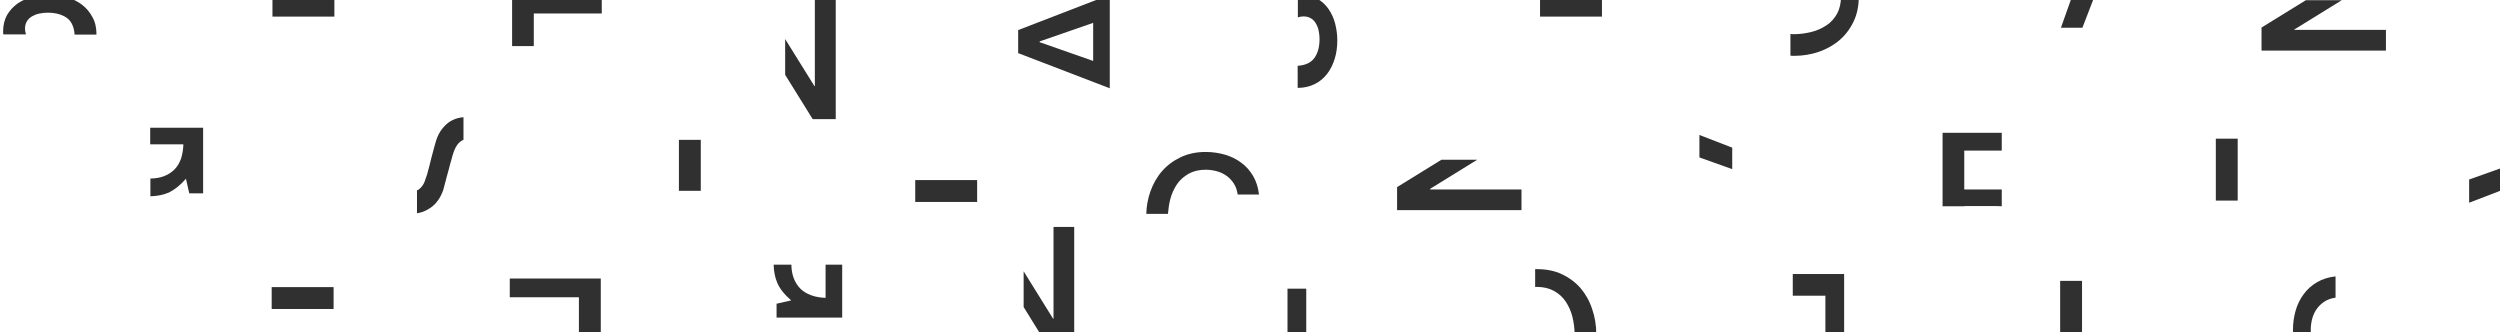 <?xml version="1.0" encoding="utf-8"?>
<!-- Generator: Adobe Illustrator 21.0.2, SVG Export Plug-In . SVG Version: 6.00 Build 0)  -->
<svg version="1.1" id="Capa_1" xmlns="http://www.w3.org/2000/svg" xmlns:xlink="http://www.w3.org/1999/xlink" x="0px" y="0px"
	 width="1280px" height="170px" viewBox="0 0 1280 170" style="enable-background:new 0 0 1280 170;" xml:space="preserve">
<style type="text/css">
	.st0{fill:#303031;}
</style>
<g id="XMLID_484_">
	<rect id="XMLID_666_" x="1054.8" y="143.8" class="st0" width="11.2" height="31.7"/>
	<rect id="XMLID_665_" x="530.4" y="496.4" class="st0" width="11.2" height="31.7"/>
	<rect id="XMLID_664_" x="1134.5" y="71" class="st0" width="11.2" height="31.7"/>
	<path id="XMLID_663_" class="st0" d="M1265.9,409.6c-1.7,2.2-3,4.8-3.9,7.8c-0.9,2.9-1.3,6.1-1.3,9.4c0,2.9,0.4,5.7,1.1,8.5
		c0.7,2.8,1.9,5.3,3.4,7.5c1.5,2.2,3.5,4,5.8,5.3c2.3,1.3,5.1,2,8.3,2c0.5,0,1.1,0,1.6-0.1v-11.6c-0.9,0.3-1.8,0.5-2.9,0.5
		c-1.6,0-2.9-0.4-4-1.1c-1.1-0.7-1.9-1.7-2.5-2.8c-0.6-1.1-1.1-2.4-1.3-3.7c-0.3-1.4-0.4-2.7-0.4-4c0-3.9,0.8-7,2.5-9.6
		c1.7-2.5,4.6-3.9,8.7-4.2v-11.2c-3.3,0-6.3,0.7-8.8,2C1269.8,405.6,1267.6,407.4,1265.9,409.6z"/>
	<rect id="XMLID_662_" x="1.6" y="320" class="st0" width="11.2" height="31.7"/>
	<path id="XMLID_661_" class="st0" d="M1193.7,328.9c0.5,1.1,0.8,2.4,0.8,4c0,1.2-0.2,2.4-0.7,3.5c-0.5,1.2-1.2,2.2-2.3,3.1
		c-1.1,0.9-2.5,1.6-4.2,2.2c-1.7,0.6-3.8,0.8-6.2,0.8c-2.3,0-4.4-0.3-6.3-0.8c-1.9-0.5-3.7-1.3-5.1-2.4c-1.5-1.1-2.6-2.5-3.5-4.2
		c-0.8-1.7-1.2-3.8-1.2-6.2h-11.2c0.1,3.9,0.8,7.3,2.2,10.2c1.4,2.9,3.3,5.2,5.7,7.1c2.4,1.8,5.2,3.2,8.4,4.1
		c3.2,0.9,6.6,1.3,10.3,1.3c3.1,0,6.2-0.4,9.3-1.1c3-0.7,5.7-1.9,8.1-3.5c2.4-1.6,4.3-3.7,5.8-6.2c1.5-2.5,2.2-5.6,2.2-9.2
		c0-0.9-0.1-1.8-0.2-2.7H1193.7z"/>
	<path id="XMLID_660_" class="st0" d="M13.3,17.6c-0.3-0.9-0.5-1.8-0.5-2.9c0-1.6,0.4-2.9,1.1-4c0.7-1.1,1.7-1.9,2.8-2.5
		c1.1-0.6,2.4-1.1,3.7-1.3c1.4-0.3,2.7-0.4,4-0.4c3.9,0,7,0.8,9.6,2.5c2.5,1.7,3.9,4.6,4.2,8.7h11.2c0-3.3-0.6-6.3-2-8.8
		c-1.3-2.5-3.1-4.7-5.3-6.4c-2.2-1.7-4.8-3-7.8-3.9c-2.9-0.9-6.1-1.3-9.4-1.3c-2.9,0-5.7,0.4-8.5,1.1C13.7-0.8,11.2,0.3,9,1.8
		C6.8,3.4,5,5.3,3.6,7.7c-1.3,2.4-2,5.1-2,8.3c0,0.5,0,1.1,0.1,1.6H13.3z"/>
	<path id="XMLID_659_" class="st0" d="M376.9,588c-1-1.5-2.3-2.8-3.9-3.9c-1.6-1.1-3.4-2-5.4-2.7c-0.8-0.2-2.2-0.6-4.2-1.1
		c-1.9-0.5-3.9-1-5.9-1.6c-2-0.5-3.8-1-5.5-1.5c-1.6-0.4-2.6-0.7-2.8-0.8c-2.3-0.7-4.1-1.6-5.5-2.9c-0.7-0.7-1.3-1.4-1.6-2.4h-11.6
		c0.1,1.1,0.3,2.2,0.6,3.3c0.4,1.6,1.2,3.1,2.3,4.6c1.1,1.4,2.5,2.7,4.3,3.9c1.8,1.2,4.1,2.1,6.8,2.8c4.4,1.2,8.1,2.2,11.1,2.9
		c3,0.7,5.6,1.5,7.9,2.4c1.3,0.5,2.5,1.3,3.6,2.5c0.4,0.4,0.7,0.9,0.9,1.4v0h11.7c-0.1-0.8-0.3-1.5-0.5-2.3
		C378.7,591,377.9,589.4,376.9,588z"/>
	<polygon id="XMLID_658_" class="st0" points="1046.1,484.4 1046.1,548.2 1056.7,548.2 1056.7,501.3 1057,501.3 1071.9,525.5 
		1071.9,507.1 1057.9,484.4 	"/>
	<polygon id="XMLID_657_" class="st0" points="550,116.2 539.4,116.2 539.4,163.2 539.2,163.2 524.1,138.9 524.1,157.2 538.2,180 
		550,180 	"/>
	<polygon id="XMLID_656_" class="st0" points="262.2,23.6 273.3,23.6 273.3,6.9 308.1,6.9 308.1,-2.7 262.2,-2.7 	"/>
	<polygon id="XMLID_655_" class="st0" points="122.3,435.3 86.9,435.3 86.9,416.6 119,416.6 119,407.5 86.9,407.5 75.8,407.5 
		75.8,444.9 122.3,444.9 	"/>
	<rect id="XMLID_654_" x="746.3" y="417.1" class="st0" width="11.2" height="26.1"/>
	<path id="XMLID_653_" class="st0" d="M1005.8,105.5h16.4c0.9,0,1.8,0.1,2.6,0.1h0.1V97c-0.3,0-0.6,0-0.9,0h-18.3V77.1h18.1
		c0.4,0,0.7,0,1.1,0V68h-30.3v37.6h11.2V105.5z"/>
	<path id="XMLID_652_" class="st0" d="M494.6,578.1c0-2.5-0.3-4.6-0.9-6.2c-0.6-1.7-1.4-3-2.4-4.1c-1-1-2-1.8-3.1-2.3
		c-1.1-0.5-2.1-0.8-3.1-0.9v-0.2c0.5-0.2,1.4-0.5,2.5-1.1c1.2-0.5,2.3-1.4,3.5-2.6c1.2-1.2,2.2-2.8,3.1-4.8c0.9-2,1.3-4.5,1.3-7.5
		c0-5.4-1.8-9.6-5.3-12.7c-3.5-3-8.8-4.6-15.8-4.6h-0.1v9.1c1.1,0,2.1,0.1,3.1,0.3c1.3,0.2,2.5,0.7,3.6,1.4c1,0.7,1.9,1.7,2.5,3
		c0.6,1.3,0.9,2.9,0.9,4.9c0,3.4-0.9,5.9-2.8,7.6c-1.7,1.6-4.1,2.4-7.2,2.5v8.7h-0.1c1.4,0.2,2.6,0.4,3.7,0.8
		c1.6,0.7,2.9,1.7,3.9,3.1c0.9,1.4,1.6,3.2,2,5.3c0.4,2.1,0.5,4.6,0.5,7.5c0,1.6,0.1,3.1,0.2,4.8c0.1,1.7,0.6,3.2,1.5,4.6h12
		c-1.2-1.3-2.1-3.5-2.6-6.6C494.8,585.3,494.6,581.9,494.6,578.1z"/>
	<path id="XMLID_651_" class="st0" d="M95.2,91.5l1.7,7.5h7.1V65.4H76.9l0,0v8.5h17c-0.1,2.7-0.5,5.1-1.2,7.3
		c-0.8,2.2-1.9,4.1-3.4,5.6c-1.5,1.5-3.4,2.7-5.6,3.5c-2,0.7-4.2,1.1-6.7,1.1v9.1c3.5-0.1,6.6-0.7,9.4-1.9
		C89.3,97.2,92.3,94.9,95.2,91.5z"/>
	<path id="XMLID_650_" class="st0" d="M599.1,102.3c0.7-2.9,1.9-5.5,3.4-7.8c1.5-2.3,3.6-4.1,6-5.5c2.5-1.4,5.4-2.1,8.8-2.1
		c2,0,4,0.3,5.8,0.8c1.8,0.5,3.5,1.3,5,2.4c1.5,1.1,2.7,2.4,3.7,4c1,1.6,1.6,3.4,1.9,5.5h10.9c-0.4-3.6-1.4-6.7-3-9.5
		c-1.6-2.7-3.6-5-6.1-6.8c-2.4-1.8-5.2-3.2-8.3-4.1c-3.1-0.9-6.4-1.4-9.9-1.4c-4.8,0-9,0.9-12.8,2.7c-3.8,1.8-7,4.2-9.6,7.2
		c-2.6,3-4.6,6.6-6,10.6c-1.2,3.5-1.9,7.3-2,11.2h11.1C598.2,107.1,598.5,104.7,599.1,102.3z"/>
	<path id="XMLID_649_" class="st0" d="M534.3,344c-2.5-1.4-4.5-3.2-6-5.5c-1.5-2.3-2.7-4.9-3.4-7.8c-0.7-2.9-1.1-5.9-1.1-8.9
		c0-0.6,0-1.1,0-1.7h-11.1c0,0.6-0.1,1.1-0.1,1.7c0,4.6,0.7,8.9,2.1,12.9c1.4,4,3.4,7.6,6,10.6c2.6,3,5.8,5.4,9.6,7.2
		c3.8,1.8,8,2.6,12.8,2.6c0.3,0,0.6,0,0.9,0V346c-0.3,0-0.6,0-0.9,0C539.7,346,536.8,345.3,534.3,344z"/>
	<polygon id="XMLID_648_" class="st0" points="232.4,419.5 238.3,402.6 227.3,402.6 220.8,419.5 	"/>
	<polygon id="XMLID_647_" class="st0" points="481.8,244.5 487.7,261.3 499.7,261.3 493.2,244.5 	"/>
	<rect id="XMLID_646_" x="922.7" y="496.5" class="st0" width="11.2" height="31.7"/>
	<rect id="XMLID_645_" x="913.5" y="319.1" class="st0" width="11.2" height="31.7"/>
	<rect id="XMLID_644_" x="1043.8" y="319.3" class="st0" width="11.2" height="31.7"/>
	<rect id="XMLID_643_" x="485.2" y="397.8" class="st0" width="11.2" height="31.7"/>
	<path id="XMLID_642_" class="st0" d="M1028.5,577.7c-2.4-1.8-5.2-3.2-8.4-4.1c-3.2-0.9-6.6-1.3-10.3-1.3c-3.1,0-6.2,0.4-9.3,1.1
		c-3,0.7-5.7,1.9-8.1,3.5c-2.4,1.6-4.3,3.7-5.8,6.2c-1.5,2.5-2.2,5.6-2.2,9.1c0,0.9,0.1,1.8,0.2,2.7h11.7c-0.5-1.1-0.8-2.4-0.8-4
		c0-1.2,0.2-2.4,0.7-3.5c0.5-1.2,1.2-2.2,2.3-3.1c1.1-0.9,2.5-1.6,4.2-2.2c1.7-0.6,3.8-0.8,6.3-0.8c2.3,0,4.4,0.3,6.3,0.8
		c1.9,0.5,3.7,1.3,5.1,2.4c1.5,1.1,2.7,2.5,3.5,4.2c0.8,1.7,1.2,3.8,1.2,6.2h11.2c-0.1-3.9-0.8-7.3-2.2-10.2
		C1032.8,581.9,1030.9,579.5,1028.5,577.7z"/>
	<path id="XMLID_641_" class="st0" d="M679,508.3c0.3,0.9,0.5,1.8,0.5,2.9c0,1.6-0.4,2.9-1.1,4c-0.7,1.1-1.7,1.9-2.8,2.5
		c-1.1,0.6-2.4,1.1-3.7,1.3c-1.4,0.3-2.7,0.4-4,0.4c-3.9,0-7.1-0.8-9.6-2.5c-2.5-1.7-3.9-4.6-4.2-8.7h-11.2c0,3.3,0.7,6.3,2,8.8
		c1.3,2.5,3.1,4.7,5.3,6.4c2.2,1.7,4.8,3,7.8,3.9c3,0.9,6.1,1.3,9.4,1.3c2.9,0,5.7-0.4,8.5-1.1c2.8-0.7,5.3-1.9,7.5-3.4
		c2.2-1.6,4-3.5,5.3-5.8c1.3-2.4,2-5.1,2-8.3c0-0.5,0-1.1-0.1-1.6H679z"/>
	<path id="XMLID_640_" class="st0" d="M334.2,240.1c1,1.5,2.3,2.8,3.9,3.9c1.6,1.1,3.4,2,5.4,2.7c0.8,0.2,2.2,0.6,4.2,1.1
		c1.9,0.5,3.9,1,5.9,1.6c2,0.5,3.8,1,5.5,1.5c1.6,0.4,2.6,0.7,2.8,0.8c2.3,0.7,4.1,1.6,5.5,2.9c0.7,0.7,1.3,1.5,1.6,2.4h11.6
		c-0.1-1.1-0.3-2.2-0.6-3.3c-0.4-1.6-1.2-3.1-2.3-4.5c-1.1-1.4-2.5-2.7-4.3-3.9c-1.8-1.2-4.1-2.1-6.8-2.8c-4.4-1.2-8.1-2.2-11.1-2.9
		c-3-0.7-5.6-1.5-7.9-2.4c-1.3-0.5-2.5-1.3-3.6-2.5c-0.4-0.4-0.7-0.9-0.9-1.4l0,0h-11.7c0.1,0.8,0.3,1.5,0.5,2.3
		C332.4,237.1,333.1,238.7,334.2,240.1z"/>
	<polygon id="XMLID_639_" class="st0" points="427.9,61 427.9,-2.7 417.2,-2.7 417.2,44.1 417,44.1 402,20 402,38.3 416.1,61 	"/>
	<polygon id="XMLID_638_" class="st0" points="280.7,342.8 280.7,324.4 266.6,301.7 254.8,301.7 254.8,365.4 265.5,365.4 
		265.5,318.5 265.6,318.5 	"/>
	<polygon id="XMLID_637_" class="st0" points="901.7,226.8 890.5,226.8 890.5,243.5 855.8,243.5 855.8,253.1 901.7,253.1 	"/>
	<polygon id="XMLID_636_" class="st0" points="261,152.2 296.4,152.2 296.4,170.9 264.3,170.9 264.3,180 296.4,180 307.6,180 
		307.6,142.6 261,142.6 	"/>
	<rect id="XMLID_635_" x="347.6" y="71.6" class="st0" width="11.2" height="26.1"/>
	<path id="XMLID_634_" class="st0" d="M804,310.5h-11.2v0.1h-16.4c-0.9,0-1.8-0.1-2.6-0.1h-0.1v8.7c0.3,0,0.6,0,0.9,0h18.3v19.9
		h-18.1c-0.4,0-0.7,0-1.1,0v9.1H804V310.5z"/>
	<path id="XMLID_633_" class="st0" d="M633,427.8v-8.7h0.1c-1.4-0.2-2.6-0.4-3.7-0.8c-1.6-0.7-2.9-1.7-3.9-3.1c-1-1.4-1.6-3.2-2-5.3
		c-0.4-2.1-0.5-4.6-0.5-7.5c0-1.6-0.1-3.1-0.2-4.8c-0.1-1.7-0.6-3.2-1.5-4.6h-12c1.2,1.3,2.1,3.5,2.6,6.6c0.6,3.1,0.9,6.5,0.9,10.2
		c0,2.5,0.3,4.6,0.9,6.2c0.6,1.7,1.4,3,2.4,4.1c1,1,2,1.8,3.1,2.3c1.1,0.5,2.1,0.8,3.1,0.9v0.2c-0.5,0.2-1.4,0.5-2.5,1.1
		c-1.2,0.5-2.3,1.4-3.5,2.6c-1.2,1.2-2.2,2.8-3.1,4.8c-0.9,2-1.3,4.5-1.3,7.5c0,5.4,1.8,9.6,5.3,12.7c3.5,3,8.8,4.6,15.8,4.6h0.1
		v-9.1c-1.1,0-2.1-0.1-3.1-0.3c-1.3-0.2-2.5-0.7-3.6-1.4c-1-0.7-1.9-1.7-2.5-3c-0.6-1.3-0.9-2.9-0.9-4.9c0-3.4,0.9-5.9,2.8-7.6
		C627.5,428.8,629.9,427.9,633,427.8z"/>
	<path id="XMLID_632_" class="st0" d="M238.8,244.8h-17c0.1-2.7,0.5-5.1,1.2-7.3c0.8-2.2,1.9-4.1,3.4-5.6c1.5-1.5,3.4-2.7,5.6-3.5
		c2-0.7,4.2-1.1,6.7-1.1v-9.1c-3.5,0.1-6.6,0.7-9.4,1.9c-3,1.3-5.9,3.7-8.9,7.1l-1.7-7.5h-7.1v33.6h27.1V244.8z"/>
	<path id="XMLID_631_" class="st0" d="M160.4,492.1c-0.7,2.9-1.9,5.5-3.4,7.8c-1.5,2.3-3.6,4.1-6,5.5c-2.5,1.4-5.4,2.1-8.8,2.1
		c-2,0-4-0.3-5.8-0.8c-1.8-0.5-3.5-1.3-5-2.4c-1.5-1.1-2.7-2.4-3.7-4c-1-1.6-1.6-3.4-1.9-5.5h-10.9c0.4,3.6,1.4,6.7,3,9.5
		c1.6,2.7,3.6,5,6.1,6.8c2.4,1.8,5.2,3.2,8.3,4.1c3.1,0.9,6.4,1.4,9.9,1.4c4.8,0,9-0.9,12.8-2.7c3.8-1.8,7-4.2,9.6-7.2
		c2.6-3,4.6-6.6,6-10.6c1.2-3.5,1.9-7.3,2-11.2h-11.1C161.4,487.4,161,489.8,160.4,492.1z"/>
	<path id="XMLID_630_" class="st0" d="M809.3,147.6c-2.6-3-5.8-5.4-9.6-7.2c-3.8-1.8-8.1-2.6-12.8-2.6c-0.3,0-0.6,0-0.9,0v9.1
		c0.3,0,0.6,0,0.9,0c3.4,0,6.3,0.7,8.8,2.1c2.5,1.4,4.5,3.2,6,5.5c1.5,2.3,2.7,4.9,3.4,7.8c0.7,2.9,1.1,5.9,1.1,8.9
		c0,0.6,0,1.1-0.1,1.7h11.1c0-0.6,0.1-1.1,0.1-1.7c0-4.6-0.7-8.9-2.1-12.9C813.9,154.2,811.9,150.7,809.3,147.6z"/>
	<polygon id="XMLID_629_" class="st0" points="1055.2,14.2 1066.2,14.2 1072.7,-2.7 1061.2,-2.7 	"/>
	<path id="XMLID_626_" class="st0" d="M1000.5,400.3h-11.4l18.1,46.9h11.9l18-46.9h-11H1000.5z M1013.3,436.1h-0.3l-9.6-27.4h19.5
		L1013.3,436.1z"/>
	<polygon id="XMLID_625_" class="st0" points="265.5,503.2 272,520 283.5,520 277.5,503.2 	"/>
	<rect id="XMLID_624_" x="732.2" y="248.2" class="st0" width="31.7" height="11.2"/>
	<rect id="XMLID_623_" x="1173.9" y="510.3" class="st0" width="31.7" height="11.2"/>
	<rect id="XMLID_622_" x="139.5" y="-2.7" class="st0" width="31.7" height="11.2"/>
	<rect id="XMLID_621_" x="139.1" y="147" class="st0" width="31.7" height="11.2"/>
	<path id="XMLID_620_" class="st0" d="M359.2,432.7c-1.1,1.5-2.5,2.6-4.2,3.5c-1.7,0.8-3.8,1.2-6.2,1.2v11.2
		c3.9-0.1,7.3-0.8,10.2-2.2c2.9-1.4,5.2-3.3,7.1-5.7c1.8-2.4,3.2-5.2,4.1-8.4c0.9-3.2,1.3-6.6,1.3-10.3c0-3.2-0.4-6.2-1.1-9.3
		c-0.7-3-1.9-5.7-3.5-8.1c-1.6-2.4-3.7-4.3-6.2-5.8c-2.5-1.5-5.6-2.2-9.1-2.2c-0.9,0-1.8,0.1-2.7,0.2v11.7c1.1-0.5,2.4-0.8,4-0.8
		c1.2,0,2.4,0.2,3.5,0.7c1.2,0.5,2.2,1.2,3.1,2.3c0.9,1.1,1.6,2.5,2.2,4.2c0.6,1.7,0.8,3.8,0.8,6.2c0,2.3-0.3,4.4-0.8,6.3
		C361.2,429.5,360.3,431.2,359.2,432.7z"/>
	<path id="XMLID_619_" class="st0" d="M417.1,472.5c-0.8,0.1-1.5,0.3-2.3,0.5c-1.7,0.5-3.2,1.3-4.7,2.3c-1.5,1-2.8,2.3-3.9,3.9
		c-1.1,1.5-2,3.4-2.7,5.4c-0.2,0.8-0.6,2.2-1.1,4.2c-0.5,1.9-1,3.9-1.6,5.9c-0.5,2-1,3.8-1.5,5.5c-0.4,1.6-0.7,2.6-0.8,2.8
		c-0.7,2.3-1.6,4.1-2.9,5.5c-0.7,0.7-1.5,1.3-2.4,1.6v11.6c1.1-0.1,2.2-0.3,3.3-0.6c1.6-0.4,3.1-1.2,4.6-2.3
		c1.4-1.1,2.7-2.5,3.9-4.3c1.2-1.8,2.1-4.1,2.8-6.8c1.2-4.4,2.2-8.1,2.9-11.1c0.7-3,1.5-5.6,2.4-7.9c0.5-1.3,1.3-2.5,2.5-3.6
		c0.4-0.4,0.9-0.7,1.4-0.9h0V472.5z"/>
	<polygon id="XMLID_618_" class="st0" points="779,97 732.2,97 732.2,96.7 756.3,81.8 738,81.8 715.3,95.8 715.3,107.6 779,107.6 	
		"/>
	<polygon id="XMLID_617_" class="st0" points="585.4,579.7 632.3,579.7 632.3,579.9 608.1,594.9 626.4,594.9 649.1,580.9 
		649.1,569.1 585.4,569.1 	"/>
	<polygon id="XMLID_616_" class="st0" points="685.5,182.5 668.8,182.5 668.8,147.8 659.2,147.8 659.2,193.6 685.5,193.6 	"/>
	<polygon id="XMLID_612_" class="st0" points="233.1,583.8 214.4,583.8 214.4,551.6 205.3,551.6 205.3,583.8 205.3,594.9 
		242.7,594.9 242.7,548.4 233.1,548.4 	"/>
	<rect id="XMLID_611_" x="1128.5" y="583.8" class="st0" width="26.1" height="11.2"/>
	<path id="XMLID_610_" class="st0" d="M113.4,250h-0.1v-16.4c0-0.9,0.1-1.8,0.1-2.6v-0.1h-8.7c0,0.3,0,0.6,0,0.9V250H84.9v-18.1
		c0-0.4,0-0.7,0-1.1h-9.1v30.3h37.6V250z"/>
	<path id="XMLID_609_" class="st0" d="M110.2,319.6c-3,3.5-4.5,8.8-4.5,15.8v0.1h9.1c0-1.1,0.1-2.1,0.3-3.1c0.2-1.3,0.7-2.5,1.4-3.6
		c0.7-1,1.7-1.9,3-2.5c1.3-0.6,2.9-0.9,4.9-0.9c3.4,0,5.9,0.9,7.6,2.8c1.6,1.7,2.4,4.1,2.5,7.2h8.7v0.1c0.1-1.4,0.4-2.6,0.8-3.7
		c0.7-1.6,1.7-2.9,3.1-3.9c1.4-1,3.2-1.6,5.3-2c2.1-0.4,4.6-0.5,7.5-0.5c1.6,0,3.2-0.1,4.8-0.2c1.7-0.1,3.2-0.6,4.6-1.5v-12
		c-1.3,1.2-3.5,2.1-6.6,2.6c-3.1,0.6-6.5,0.8-10.2,0.8c-2.5,0-4.6,0.3-6.2,0.9c-1.7,0.6-3,1.4-4.1,2.4c-1,1-1.8,2-2.3,3.1
		c-0.5,1.1-0.8,2.1-0.9,3.1h-0.2c-0.2-0.5-0.5-1.4-1.1-2.5c-0.5-1.2-1.4-2.3-2.6-3.5c-1.2-1.2-2.8-2.2-4.8-3.1
		c-2-0.9-4.5-1.3-7.5-1.3C117.4,314.3,113.2,316.1,110.2,319.6z"/>
	<path id="XMLID_608_" class="st0" d="M888,576.6l7.5-1.7v-7.1h-33.6v27.1h8.5v-17c2.7,0.1,5.1,0.5,7.3,1.3c2.2,0.8,4.1,1.9,5.6,3.4
		c1.5,1.5,2.7,3.4,3.5,5.6c0.7,2,1.1,4.2,1.1,6.7h9.1c-0.1-3.5-0.7-6.6-1.9-9.4C893.7,582.6,891.3,579.6,888,576.6z"/>
	<path id="XMLID_592_" class="st0" d="M1190.6,183.6c-2.3-1.5-4.1-3.6-5.5-6c-1.4-2.5-2-5.4-2-8.8c0-2,0.3-4,0.8-5.8
		c0.5-1.8,1.3-3.5,2.4-5c1.1-1.5,2.4-2.7,4-3.7c1.6-1,3.4-1.6,5.5-1.9v-10.9c-3.6,0.4-6.7,1.4-9.5,3c-2.7,1.6-5,3.6-6.8,6.1
		c-1.8,2.4-3.2,5.2-4.1,8.3c-0.9,3.1-1.4,6.4-1.4,9.9c0,4.8,0.9,9,2.7,12.8c1.8,3.8,4.2,7,7.2,9.6c3,2.6,6.6,4.6,10.6,6
		c3.5,1.2,7.3,1.9,11.2,2v-11.1c-2.4-0.1-4.9-0.5-7.2-1.1C1195.5,186.3,1192.9,185.1,1190.6,183.6z"/>
	<path id="XMLID_591_" class="st0" d="M942.6-2.7c0,0.3,0,0.6,0,0.9c0,3.4-0.7,6.3-2,8.8c-1.4,2.5-3.2,4.5-5.5,6
		c-2.3,1.5-4.9,2.7-7.8,3.4c-2.9,0.7-5.9,1.1-8.9,1.1c-0.6,0-1.1,0-1.7-0.1v11.1c0.6,0,1.1,0.1,1.7,0.1c4.6,0,8.9-0.7,12.9-2.1
		c4-1.4,7.6-3.4,10.6-6c3-2.6,5.4-5.8,7.2-9.6c1.8-3.8,2.6-8,2.6-12.8c0-0.3,0-0.6,0-0.9H942.6z"/>
	<polygon id="XMLID_590_" class="st0" points="1264.2,588.5 1281.1,594.9 1281.1,583.4 1264.2,577.4 	"/>
	<path id="XMLID_587_" class="st0" d="M521.3,27.2l46.9,18v-11V8.7V-2.7l-46.9,18.1V27.2z M532.3,21.2l27.4-9.5v19.5l-27.4-9.6V21.2
		z"/>
	<polygon id="XMLID_586_" class="st0" points="667,332.8 650.1,339.3 650.1,350.7 667,344.7 	"/>
	<rect id="XMLID_585_" x="788.5" y="-2.7" class="st0" width="31.7" height="11.2"/>
	<rect id="XMLID_584_" x="468.6" y="92.2" class="st0" width="31.7" height="11.2"/>
	<rect id="XMLID_583_" x="77.1" y="583.8" class="st0" width="31.7" height="11.2"/>
	<path id="XMLID_582_" class="st0" d="M7.1,498.5c-1.8,2.4-3.2,5.2-4.1,8.4c-0.9,3.2-1.3,6.6-1.3,10.3c0,3.2,0.4,6.2,1.1,9.3
		c0.7,3,1.9,5.7,3.5,8.1c1.6,2.4,3.7,4.3,6.2,5.8c2.5,1.5,5.6,2.2,9.1,2.2c0.9,0,1.8-0.1,2.7-0.2v-11.7c-1.1,0.5-2.4,0.7-4,0.7
		c-1.2,0-2.4-0.2-3.5-0.7c-1.2-0.5-2.2-1.2-3.1-2.3c-0.9-1.1-1.6-2.5-2.2-4.2c-0.6-1.7-0.8-3.8-0.8-6.2c0-2.3,0.3-4.4,0.8-6.3
		c0.5-1.9,1.3-3.7,2.4-5.1c1.1-1.5,2.5-2.7,4.2-3.5c1.7-0.8,3.8-1.2,6.2-1.2v-11.2c-3.9,0.1-7.3,0.8-10.2,2.2
		C11.3,494.2,8.9,496.1,7.1,498.5z"/>
	<path id="XMLID_581_" class="st0" d="M679.5,37.8c1.7-2.2,3-4.8,3.9-7.8c0.9-2.9,1.3-6.1,1.3-9.4c0-2.9-0.4-5.7-1.1-8.5
		c-0.7-2.8-1.9-5.3-3.4-7.5c-1.5-2.2-3.5-4-5.8-5.3c-2.4-1.3-5.1-2-8.3-2c-0.5,0-1.1,0-1.6,0.1V8.9c0.9-0.3,1.8-0.5,2.9-0.5
		c1.6,0,2.9,0.4,4,1.1c1.1,0.7,1.9,1.7,2.5,2.8c0.6,1.1,1.1,2.4,1.3,3.7c0.3,1.4,0.4,2.7,0.4,4c0,3.9-0.8,7-2.5,9.5
		c-1.7,2.5-4.6,3.9-8.7,4.2V45c3.3,0,6.3-0.7,8.8-2C675.7,41.8,677.8,40,679.5,37.8z"/>
	<path id="XMLID_580_" class="st0" d="M213.4,109.2c0.8-0.1,1.5-0.3,2.3-0.5c1.7-0.5,3.2-1.3,4.7-2.3c1.5-1,2.8-2.3,3.9-3.9
		c1.1-1.5,2-3.4,2.7-5.4c0.2-0.8,0.6-2.2,1.1-4.2c0.5-1.9,1-3.9,1.6-5.9c0.5-2,1-3.9,1.5-5.5c0.4-1.6,0.7-2.6,0.8-2.8
		c0.7-2.3,1.6-4.1,2.9-5.5c0.7-0.7,1.4-1.2,2.4-1.6V60c-1.1,0.1-2.2,0.3-3.3,0.6c-1.6,0.5-3.1,1.2-4.6,2.3c-1.4,1.1-2.7,2.5-3.9,4.3
		c-1.2,1.8-2.1,4.1-2.8,6.8c-1.2,4.4-2.2,8.1-2.9,11.1c-0.7,3-1.5,5.6-2.4,7.9c-0.5,1.3-1.3,2.5-2.5,3.6c-0.4,0.4-0.9,0.7-1.4,0.9h0
		V109.2z"/>
	<polygon id="XMLID_579_" class="st0" points="850.6,416.9 897.5,416.9 897.5,417.2 873.3,432.1 891.6,432.1 914.3,418.1 
		914.3,406.3 850.6,406.3 	"/>
	<polygon id="XMLID_578_" class="st0" points="917.9,151.4 934.6,151.4 934.6,186.2 944.2,186.2 944.2,140.3 917.9,140.3 	"/>
	<polygon id="XMLID_577_" class="st0" points="1131,232.9 1149.7,232.9 1149.7,265 1158.8,265 1158.8,232.9 1158.8,221.7 
		1121.4,221.7 1121.4,268.2 1131,268.2 	"/>
	<rect id="XMLID_576_" x="735.3" y="583.8" class="st0" width="26.1" height="11.2"/>
	<path id="XMLID_575_" class="st0" d="M387.8,326.1h19.9v18.1c0,0.4,0,0.7,0,1.1h9.1V315h-37.6v11.2h0.1v16.4c0,0.9-0.1,1.8-0.1,2.6
		v0.1h8.7c0-0.3,0-0.6,0-0.9V326.1z"/>
	<path id="XMLID_572_" class="st0" d="M1031.8,238.1c-0.2,1.3-0.7,2.5-1.4,3.6c-0.7,1-1.7,1.9-3,2.5c-1.3,0.6-2.9,0.9-4.9,0.9
		c-3.4,0-5.9-0.9-7.6-2.8c-1.6-1.7-2.4-4.1-2.5-7.2h-8.7v-0.1c-0.1,1.4-0.4,2.7-0.8,3.7c-0.7,1.6-1.7,2.9-3.1,3.9
		c-1.4,0.9-3.1,1.6-5.3,2c-2.1,0.4-4.6,0.5-7.5,0.5c-1.6,0-3.2,0.1-4.8,0.2c-1.7,0.1-3.2,0.6-4.6,1.5v12c1.3-1.2,3.5-2.1,6.6-2.6
		c3.1-0.6,6.5-0.8,10.2-0.8c2.5,0,4.6-0.3,6.2-0.9c1.7-0.6,3-1.4,4.1-2.4c1-1,1.8-2,2.3-3.1c0.5-1.1,0.8-2.1,0.9-3.1h0.2
		c0.2,0.5,0.5,1.4,1.1,2.5c0.5,1.2,1.4,2.3,2.6,3.5c1.2,1.2,2.8,2.2,4.8,3.1c2,0.9,4.5,1.3,7.5,1.3c5.4,0,9.6-1.8,12.7-5.3
		c3-3.5,4.6-8.8,4.6-15.8V235h-9.1C1032.1,236,1032,237.1,1031.8,238.1z"/>
	<path id="XMLID_571_" class="st0" d="M422.7,152.5c-2.7-0.1-5.1-0.5-7.3-1.3c-2.2-0.8-4.1-1.9-5.6-3.4c-1.5-1.5-2.7-3.4-3.5-5.6
		c-0.7-2-1.1-4.2-1.1-6.7h-9.1c0.1,3.5,0.7,6.6,1.9,9.4c1.3,3,3.7,6,7.1,8.9l-7.5,1.7v7.1h33.6v-27.1h-8.5V152.5z"/>
	<path id="XMLID_570_" class="st0" d="M1149.5,404.9c-3-2.6-6.6-4.6-10.6-6c-3.5-1.2-7.3-1.9-11.2-2V408c2.4,0.1,4.9,0.5,7.2,1.1
		c2.9,0.7,5.5,1.9,7.8,3.4c2.3,1.6,4.1,3.6,5.5,6c1.4,2.5,2.1,5.4,2.1,8.8c0,2-0.3,4-0.8,5.8c-0.5,1.8-1.3,3.5-2.4,5
		c-1.1,1.5-2.4,2.7-4,3.7c-1.6,1-3.4,1.6-5.5,1.9v10.9c3.6-0.4,6.7-1.4,9.5-3c2.7-1.6,5-3.6,6.8-6.1c1.8-2.4,3.2-5.2,4.1-8.3
		c0.9-3.1,1.4-6.4,1.4-9.9c0-4.8-0.9-9-2.7-12.8C1155,410.7,1152.6,407.5,1149.5,404.9z"/>
	<path id="XMLID_567_" class="st0" d="M800.4,495.4c-4,1.4-7.6,3.4-10.6,6c-3,2.6-5.4,5.8-7.2,9.6c-1.8,3.8-2.6,8.1-2.6,12.8
		c0,0.3,0,0.6,0,0.9h9.1c0-0.3,0-0.6,0-0.9c0-3.4,0.7-6.3,2-8.8c1.4-2.5,3.2-4.5,5.5-6c2.3-1.5,4.9-2.7,7.8-3.4
		c2.9-0.7,5.9-1.1,8.9-1.1c0.6,0,1.1,0,1.7,0.1v-11.1c-0.6,0-1.1-0.1-1.7-0.1C808.8,493.3,804.5,494,800.4,495.4z"/>
	<polygon id="XMLID_566_" class="st0" points="886.9,75.6 870.1,69.1 870.1,80.6 886.9,86.6 	"/>
	<polygon id="XMLID_565_" class="st0" points="1264.2,91.9 1264.2,103.8 1281.1,97.3 1281.1,85.9 	"/>
	<path id="XMLID_486_" class="st0" d="M1234.2,234.2v25.4v11.4l46.9-18v-11.9l-46.9-18V234.2z M1242.7,237.2l27.4,9.6v0.3l-27.4,9.5
		V237.2z"/>
	<polygon id="XMLID_485_" class="st0" points="1174.7,15.1 1199,0.1 1180.6,0.1 1157.9,14.1 1157.9,25.9 1221.6,25.9 1221.6,15.3 
		1174.7,15.3 	"/>
</g>
</svg>
